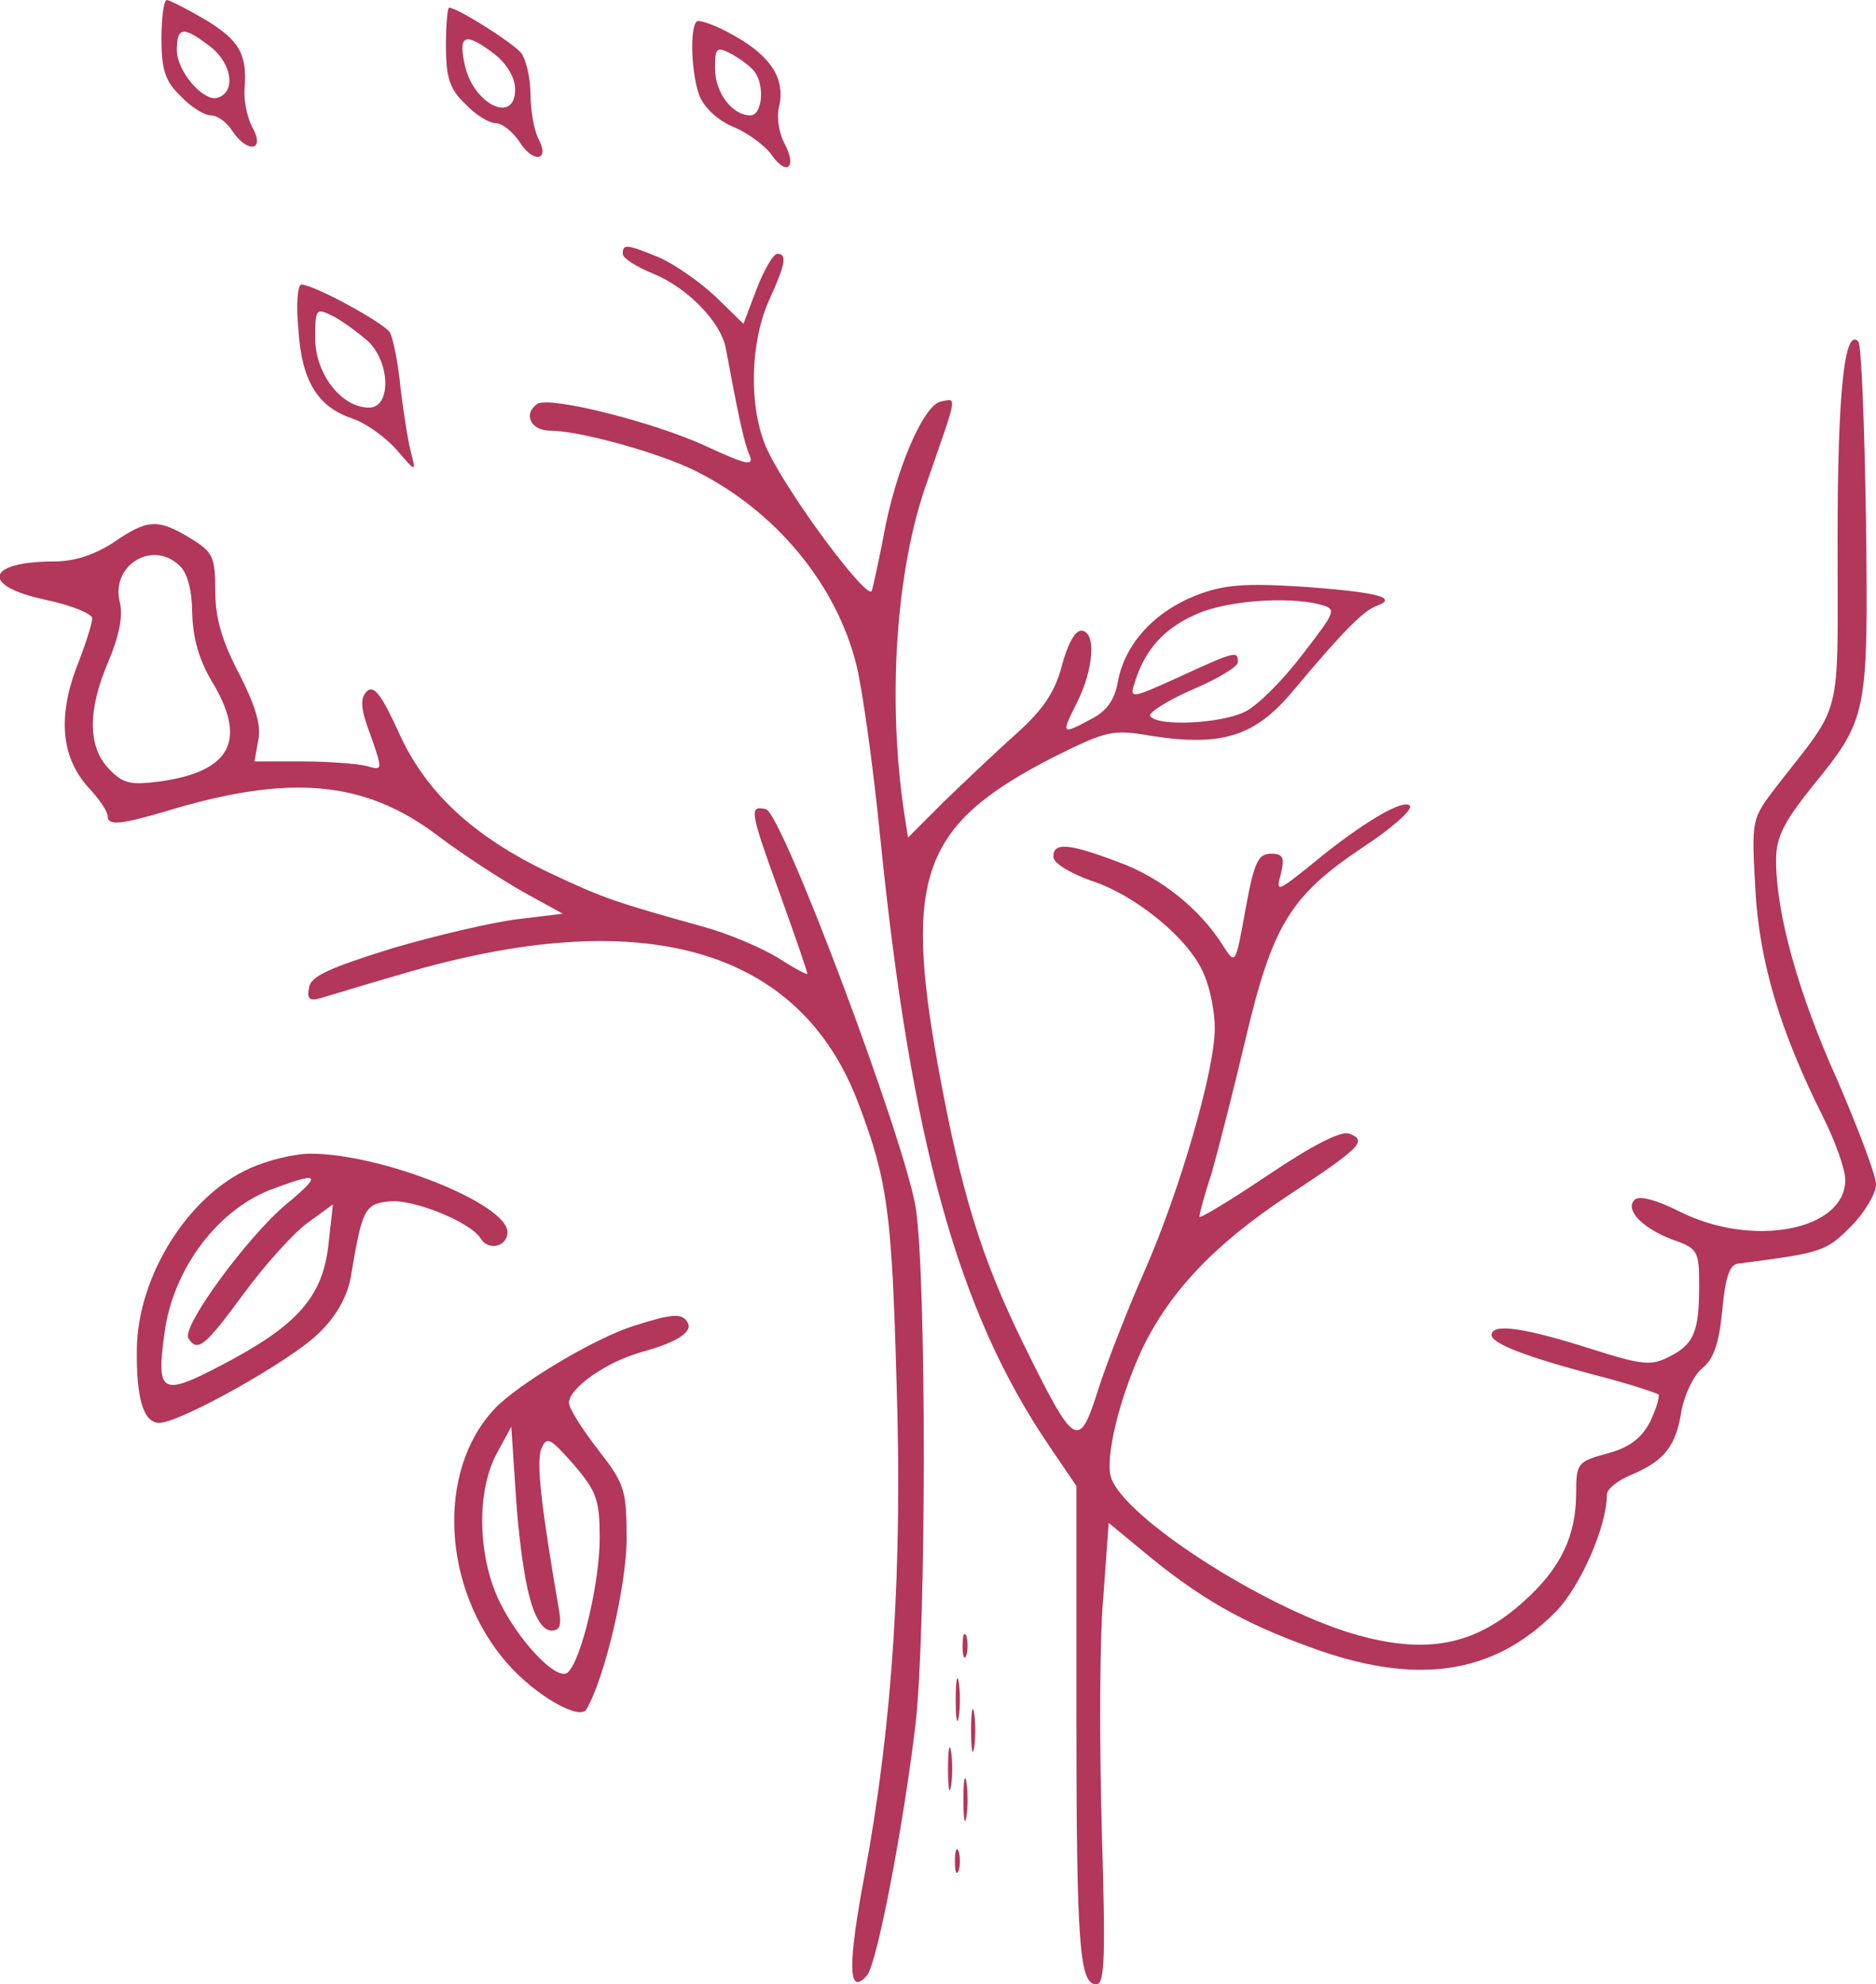 <?xml version="1.0" standalone="no"?>
<!DOCTYPE svg PUBLIC "-//W3C//DTD SVG 20010904//EN"
 "http://www.w3.org/TR/2001/REC-SVG-20010904/DTD/svg10.dtd">
<svg version="1.0" xmlns="http://www.w3.org/2000/svg"
 width="244pt" height="258pt" viewBox="0 0 244 258"
 preserveAspectRatio="xMidYMid meet">

<g transform="translate(0,258) scale(0.1,-0.1)"
fill="#B3365B" stroke="none">
<path d="M210 2530 c0 -41 5 -56 25 -75 13 -14 31 -25 39 -25 9 0 21 -9 28
-20 19 -29 43 -27 27 3 -7 12 -12 35 -11 51 4 46 -7 64 -52 91 -24 14 -46 25
-49 25 -4 0 -7 -23 -7 -50z m64 -11 c28 -22 33 -59 9 -66 -18 -6 -53 34 -53
62 0 31 9 31 44 4z"/>
<path d="M580 2520 c0 -41 5 -56 25 -75 13 -14 31 -25 39 -25 9 0 23 -11 32
-25 18 -28 40 -24 24 5 -5 10 -10 36 -10 57 0 22 -6 46 -12 54 -12 14 -83 59
-94 59 -2 0 -4 -23 -4 -50z m64 -11 c15 -12 26 -30 26 -45 0 -47 -56 -19 -66
34 -8 38 2 40 40 11z"/>
<path d="M906 2552 c-9 -9 -7 -69 4 -97 6 -15 24 -32 44 -40 19 -8 42 -25 50
-37 20 -28 33 -15 16 16 -7 14 -10 34 -7 46 9 36 -9 66 -57 93 -24 14 -47 22
-50 19z m76 -66 c13 -19 9 -56 -6 -56 -24 0 -46 30 -46 61 0 28 2 29 23 18 12
-7 25 -17 29 -23z"/>
<path d="M810 2250 c0 -6 18 -17 40 -26 44 -18 88 -63 94 -97 16 -86 24 -124
31 -139 6 -15 -5 -12 -57 12 -67 31 -202 65 -219 55 -19 -13 -9 -35 17 -35 38
0 142 -29 188 -52 105 -52 184 -148 210 -253 8 -33 22 -134 31 -225 40 -395
101 -615 219 -789 l36 -53 0 -293 c0 -306 4 -355 26 -355 11 0 12 36 7 202 -3
112 -3 247 2 301 l7 97 46 -38 c71 -59 128 -92 217 -124 136 -50 237 -36 318
46 32 32 67 111 67 153 0 7 15 19 33 26 42 18 57 37 64 83 4 21 16 46 27 55
15 12 22 33 26 75 4 42 9 59 20 61 110 14 115 16 147 48 18 18 33 43 33 55 0
12 -23 72 -50 135 -51 113 -80 217 -80 287 0 29 10 49 46 94 73 90 74 92 71
348 -2 124 -6 228 -10 232 -18 19 -27 -66 -27 -260 0 -237 8 -206 -79 -318
-33 -43 -33 -43 -28 -133 5 -95 32 -185 88 -297 16 -32 29 -68 29 -82 0 -66
-121 -89 -216 -41 -30 15 -52 21 -58 15 -13 -13 10 -37 50 -52 32 -11 34 -15
34 -59 0 -61 -7 -77 -39 -93 -23 -12 -35 -11 -101 10 -85 27 -128 34 -130 19
-2 -11 43 -29 143 -55 38 -10 71 -21 74 -23 2 -3 -3 -19 -11 -36 -12 -22 -27
-33 -56 -41 -38 -10 -40 -13 -40 -51 0 -56 -20 -98 -68 -141 -64 -58 -128 -70
-223 -42 -117 35 -297 151 -314 203 -8 26 11 103 40 166 36 75 94 137 191 201
94 62 103 71 79 80 -11 4 -48 -15 -106 -54 -49 -33 -89 -57 -89 -54 0 4 7 30
16 57 8 28 28 106 44 174 35 148 58 186 152 249 37 24 65 49 62 54 -7 11 -63
-22 -127 -75 -46 -37 -48 -38 -41 -13 5 21 3 26 -13 26 -17 0 -22 -12 -33 -72
-13 -72 -13 -73 -29 -48 -30 48 -81 89 -136 109 -66 25 -85 26 -85 7 0 -8 21
-21 49 -31 59 -19 129 -77 147 -122 8 -18 14 -49 14 -70 0 -55 -46 -213 -92
-317 -22 -50 -49 -119 -60 -154 -25 -78 -30 -75 -97 61 -55 112 -81 197 -111
361 -45 249 -20 315 153 403 67 33 74 35 126 26 91 -14 134 0 183 59 62 74 91
104 108 110 30 11 1 18 -93 25 -78 5 -105 3 -141 -11 -54 -21 -93 -63 -102
-112 -4 -24 -15 -39 -35 -49 -39 -21 -39 -20 -18 22 22 44 25 93 5 93 -8 0
-18 -19 -25 -46 -9 -34 -24 -56 -58 -87 -26 -23 -68 -63 -95 -89 l-47 -47 -5
32 c-22 147 -11 317 30 431 40 115 39 108 18 104 -23 -4 -60 -91 -75 -176 -6
-31 -13 -63 -15 -70 -4 -15 -102 115 -134 179 -26 51 -26 139 0 198 22 48 24
61 11 61 -5 0 -17 -20 -27 -46 l-17 -45 -36 35 c-20 19 -53 42 -73 51 -44 18
-48 18 -48 5z m907 -456 c22 -6 21 -8 -23 -65 -25 -33 -58 -66 -74 -74 -31
-16 -115 -20 -124 -6 -3 4 22 20 54 34 33 14 60 30 60 36 0 15 -2 15 -76 -19
-64 -29 -65 -29 -58 -7 13 42 38 70 79 88 39 18 119 24 162 13z"/>
<path d="M388 2153 c4 -68 25 -102 70 -117 18 -6 44 -25 58 -41 25 -29 25 -29
19 -5 -4 14 -10 52 -14 85 -3 33 -10 66 -14 73 -9 13 -99 62 -115 62 -5 0 -7
-26 -4 -57z m90 -16 c30 -28 31 -87 2 -87 -36 0 -70 44 -70 90 0 39 1 40 23
29 12 -6 32 -21 45 -32z"/>
<path d="M148 1875 c-24 -16 -51 -25 -77 -25 -90 0 -97 -32 -11 -50 33 -7 60
-18 60 -24 0 -6 -9 -35 -21 -65 -24 -65 -19 -117 17 -156 13 -14 24 -30 24
-36 0 -13 17 -11 75 6 161 49 259 41 355 -32 33 -25 83 -57 111 -73 l51 -28
-58 -7 c-33 -4 -106 -21 -164 -38 -80 -25 -106 -36 -108 -51 -3 -14 0 -18 14
-14 11 3 59 18 108 32 312 92 517 34 593 -170 37 -98 43 -140 49 -359 8 -243
-5 -445 -41 -640 -23 -122 -22 -162 3 -133 13 17 47 193 63 328 14 128 14 580
0 670 -15 90 -174 514 -195 518 -22 5 -21 -2 19 -112 19 -53 35 -99 35 -102 0
-2 -17 7 -37 20 -21 13 -65 32 -98 41 -115 32 -130 37 -200 70 -99 47 -162
105 -197 184 -22 48 -32 61 -41 52 -9 -9 -8 -23 5 -57 16 -46 16 -46 -5 -40
-12 3 -50 6 -84 6 l-62 0 5 28 c4 19 -4 45 -25 86 -22 42 -31 72 -31 107 0 45
-3 51 -32 69 -43 26 -56 25 -100 -5z m86 -31 c10 -9 16 -33 16 -62 1 -32 9
-60 25 -87 47 -77 26 -118 -67 -131 -39 -5 -48 -3 -67 17 -27 29 -27 76 0 139
14 33 19 59 15 76 -13 49 43 83 78 48z"/>
<path d="M325 1061 c-81 -36 -146 -141 -147 -235 -1 -65 9 -96 29 -96 27 0
170 80 207 116 23 22 37 47 42 72 15 90 18 97 51 100 31 3 105 -27 118 -48 10
-17 35 -11 35 8 0 37 -164 102 -256 102 -22 0 -57 -9 -79 -19z m47 -47 c-51
-43 -136 -159 -127 -174 12 -19 22 -10 72 58 28 38 65 79 83 92 l33 24 -6 -54
c-8 -67 -41 -104 -139 -155 -78 -41 -85 -37 -74 42 11 84 71 163 143 188 59
22 62 18 15 -21z"/>
<path d="M824 856 c-51 -16 -151 -76 -181 -108 -76 -81 -68 -234 17 -331 37
-42 95 -75 103 -59 24 42 51 158 52 218 0 67 -2 74 -37 119 -21 27 -38 54 -38
61 0 19 48 53 94 66 48 13 68 27 60 39 -7 12 -20 11 -70 -5z m-135 -353 c7
-28 18 -43 28 -43 12 0 14 7 9 33 -21 122 -29 186 -22 203 7 17 11 15 42 -20
30 -35 34 -46 34 -96 0 -56 -23 -156 -41 -174 -13 -14 -64 39 -90 93 -28 59
-29 143 -3 191 l19 35 6 -90 c3 -49 11 -109 18 -132z"/>
<path d="M1252 440 c0 -14 2 -19 5 -12 2 6 2 18 0 25 -3 6 -5 1 -5 -13z"/>
<path d="M1243 370 c0 -25 2 -35 4 -22 2 12 2 32 0 45 -2 12 -4 2 -4 -23z"/>
<path d="M1263 330 c0 -25 2 -35 4 -22 2 12 2 32 0 45 -2 12 -4 2 -4 -23z"/>
<path d="M1233 280 c0 -25 2 -35 4 -22 2 12 2 32 0 45 -2 12 -4 2 -4 -23z"/>
<path d="M1253 240 c0 -25 2 -35 4 -22 2 12 2 32 0 45 -2 12 -4 2 -4 -23z"/>
<path d="M1242 160 c0 -14 2 -19 5 -12 2 6 2 18 0 25 -3 6 -5 1 -5 -13z"/>
</g>
</svg>
